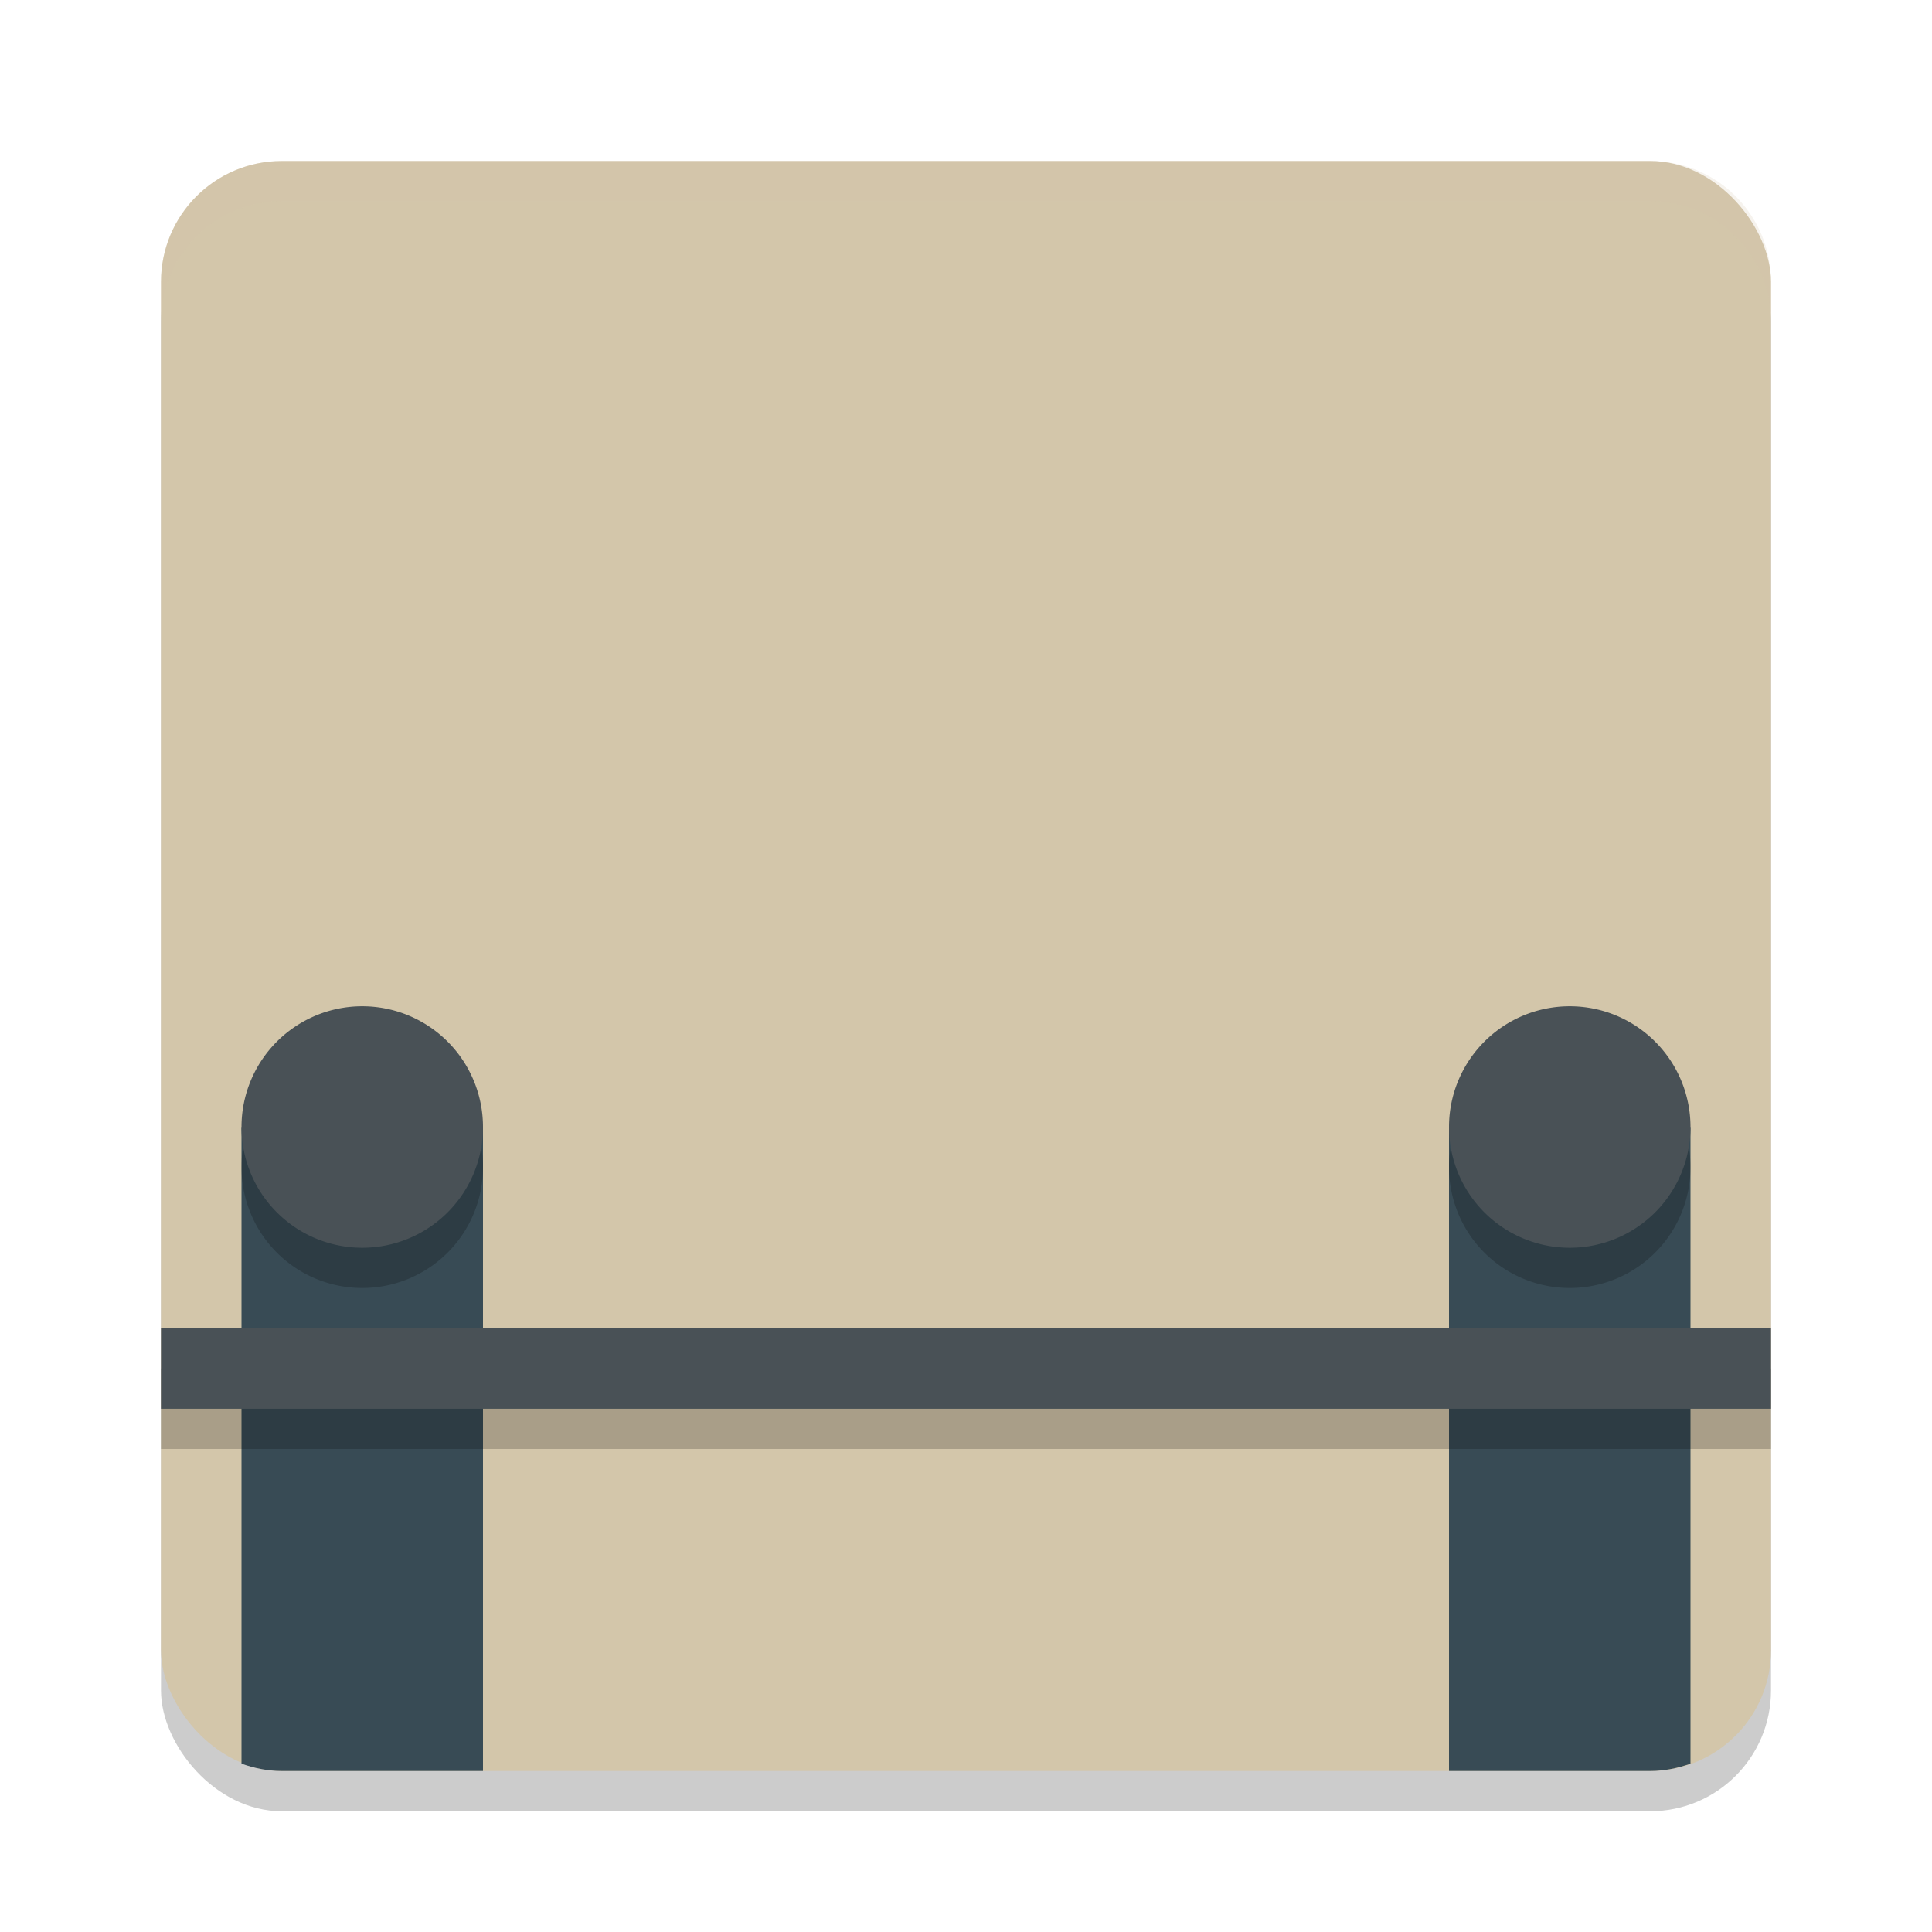 <svg width="48" height="48" version="1.1" xmlns="http://www.w3.org/2000/svg">
 <rect x="4" y="5" width="40" height="40" rx="3" ry="3" style="opacity:.2"/>
 <rect x="4" y="4" width="40" height="40" rx="3" ry="3" style="fill:#d3c6aa"/>
 <path d="m6 28v15.818c0.314 0.111 0.647 0.182 1 0.182h5v-16h-6zm30 0v16h5c0.353 0 0.686-0.071 1-0.182v-15.818h-6z" style="fill:#384b55"/>
 <path d="m9 26a3 3 0 0 0-3 3 3 3 0 0 0 3 3 3 3 0 0 0 3-3 3 3 0 0 0-3-3zm30 0a3 3 0 0 0-3 3 3 3 0 0 0 3 3 3 3 0 0 0 3-3 3 3 0 0 0-3-3zm-35 8v2h40v-2z" style="opacity:.2"/>
 <path d="m9 25a3 3 0 0 0-3 3 3 3 0 0 0 3 3 3 3 0 0 0 3-3 3 3 0 0 0-3-3zm30 0a3 3 0 0 0-3 3 3 3 0 0 0 3 3 3 3 0 0 0 3-3 3 3 0 0 0-3-3zm-35 8v2h40v-2h-40z" style="fill:#495156"/>
 <path d="m7 4c-1.662 0-3 1.338-3 3v1c0-1.662 1.338-3 3-3h34c1.662 0 3 1.338 3 3v-1c0-1.662-1.338-3-3-3h-34z" style="fill:#d3c6aa;opacity:.2"/>
</svg>
